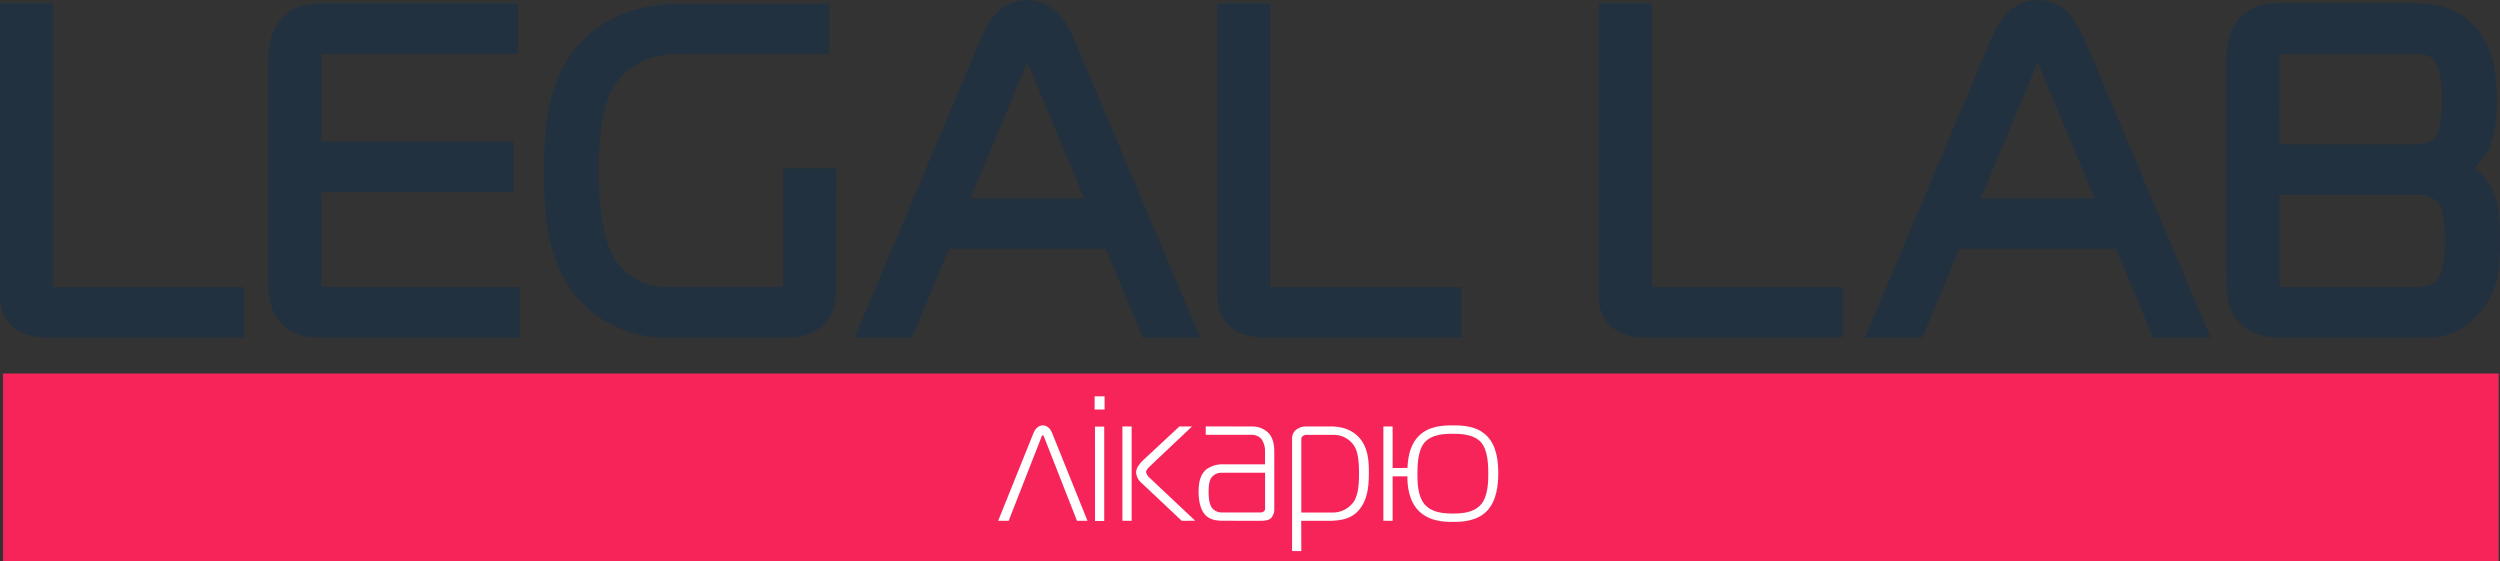 <svg xmlns="http://www.w3.org/2000/svg" viewBox="0 0 842.46 189.08"><rect x="0" y="0" width="842.46" height="189.08" fill="#333333" stroke="none"/><defs><style>.cls-1{fill:#f62459;}.cls-2{fill:#22313f;stroke:#22313f;stroke-miterlimit:10;stroke-width:10px;}.cls-3{fill:#fff;}</style></defs><title>doctor_new</title><g id="Слой_2" data-name="Слой 2"><g id="Слой_1-2" data-name="Слой 1"><rect class="cls-1" x="1.02" y="125.86" width="841" height="63.23"/><path class="cls-2" d="M16.14,108.77c-1.47,0-5.86-.15-8.35-2.2S5,101.59,5,99.39V6.17h7.91V96.75a4.92,4.92,0,0,0,1.17,3.81c1.17,1,3.08,1.17,4.4,1.17H77.26v7Z"/><path class="cls-2" d="M109.3,108.77c-3.52,0-7.47.15-10.7-3.08-3.08-3.07-3.23-7.33-3.23-11.14V19.8c0-6,2.2-8.94,2.93-9.82C101.23,6.47,105,6.17,109,6.17h60.53v7H110.18c-1.61,0-4.25.58-5.28,1.46-1.61,1.32-1.61,4.1-1.61,5.13v33h64.78v7H103.29V96.31c0,1.17.44,3.23,1.46,4.11s4.84,1.32,6.6,1.32h58.77v7Z"/><path class="cls-2" d="M276.79,97.34c0,1.76-.15,6.15-2.78,8.65-2.2,2.2-6.6,2.79-9.24,2.79H225.05a35.55,35.55,0,0,1-22.42-7.48c-13.19-10.55-14.36-28.73-14.36-43.24,0-17.3,1.76-36.35,18.32-46.17,8.35-5,17.59-5.71,23.89-5.71h44v7H228.28c-12.75,0-22.28,6.45-26.82,15.39-4.1,8.21-4.69,21.25-4.69,28.88,0,19.2,3.52,27.26,4.55,29.46a25.41,25.41,0,0,0,23.6,14.8h37.82c1.61,0,3.52,0,4.84-1.61,1-1.17,1.32-3.23,1.32-4.84V61.72h7.91Z"/><path class="cls-2" d="M334.77,15.85C337.12,10.28,340,5,346.2,5s9.09,5.42,11.43,10.85l39.28,92.92h-8.5L376,78.87H316.45L304,108.77h-8.5Zm-15.24,56h53.35L350.45,18.19c-.88-2.05-2.2-5.86-4.25-5.86s-3.37,3.81-4.25,5.86Z"/><path class="cls-2" d="M426.35,108.77c-1.47,0-5.86-.15-8.35-2.2s-2.79-5-2.79-7.18V6.17h7.91V96.75a4.92,4.92,0,0,0,1.17,3.81c1.17,1,3.08,1.17,4.4,1.17h58.77v7Z"/><path class="cls-2" d="M554.9,108.77c-1.47,0-5.86-.15-8.35-2.2s-2.79-5-2.79-7.18V6.17h7.92V96.75a4.93,4.93,0,0,0,1.17,3.81c1.17,1,3.08,1.17,4.4,1.17H616v7Z"/><path class="cls-2" d="M675.25,15.85C677.59,10.28,680.53,5,686.68,5s9.09,5.42,11.43,10.85l39.28,92.92h-8.5l-12.46-29.9H656.93l-12.46,29.9H636ZM660,71.84h53.35L690.93,18.19c-.88-2.05-2.2-5.86-4.25-5.86s-3.37,3.81-4.25,5.86Z"/><path class="cls-2" d="M755.23,19.66c0-3.81,1-7.62,2.93-10,2.64-3.07,6-3.52,9.09-3.52h47.34c7.33,0,12.46,2.64,15.39,5.71,5.72,5.86,6.45,15.39,6.45,22,0,6.3-.59,12.31-4.4,17.3a13.39,13.39,0,0,1-9.38,5.42v.59a15.86,15.86,0,0,1,10.55,5.57c4.4,5.27,4.25,11.87,4.25,18.32,0,7.48.15,14.66-6.16,21.69-4.84,5.42-9.38,6-14.66,6H771.35c-3.66,0-9.24.59-13-3.37-2.79-2.93-3.08-6.74-3.08-9.82Zm7.91,34h48.08c4.4,0,10.26-.29,13.48-4.55,2.79-3.52,3.22-12.16,3.22-16.27,0-11.14-3.22-15.09-4.69-16.56-3.22-3.07-7-3.07-9.82-3.07H769c-1.47,0-3.23-.15-4.4,1.17-1,1-1.47,3.52-1.47,4.69Zm0,40.16c0,4.25.44,5.57,1,6.31,1.32,1.61,4.4,1.61,6.74,1.61h40.89c4.11,0,10.26.15,13.92-4.84,2.64-3.52,3.22-11.14,3.22-15.68s-.59-12-2.64-15.1a13.42,13.42,0,0,0-10.55-5.42H763.14Z"/><path class="cls-3" d="M348.29,145.87c1-2.34,2.52-2.52,3.12-2.52s2.16.18,3.12,2.52l11.94,29.64h-3.54L352,147.67c-.12-.36-.3-1-.6-1s-.48.6-.6,1L339.9,175.51h-3.54Z"/><path class="cls-3" d="M368.87,138v-4.44h3.36V138Zm.12,5.76h3.12v31.8H369Z"/><path class="cls-3" d="M378.23,175.51v-31.8h3.12v31.8Zm20,0-13.38-12.6a5.25,5.25,0,0,1-2-3.78c0-1.5,1.44-3.18,2.46-4.14l12.12-11.28h4.26l-14.16,13.38c-.42.42-1.32,1.26-1.32,2a3.35,3.35,0,0,0,1,1.74l15.54,14.64Z"/><path class="cls-3" d="M421.91,143.71a7.73,7.73,0,0,1,5.58,2.22c1.68,1.8,1.92,4.44,1.92,6.36v19a4.45,4.45,0,0,1-1.08,3.3c-1,.9-2.52.9-3.6.9H412.49c-1.8,0-4-.06-5.76-1.44-2.64-2.16-2.82-6.48-2.82-8.4,0-2.58.36-5.58,2.64-7.5a9.31,9.31,0,0,1,5.94-1.68h13.8v-4.74a7,7,0,0,0-1.2-3.78,4.41,4.41,0,0,0-3.36-1.44H406.31v-2.82Zm-10.14,15.6a4.23,4.23,0,0,0-3.48,1.56c-.78,1-1,2.7-1,4.92,0,1.92.18,4.2,1.26,5.52a4.13,4.13,0,0,0,3.12,1.38h12.84a2.09,2.09,0,0,0,1.38-.36,1.16,1.16,0,0,0,.42-1.08V159.31Z"/><path class="cls-3" d="M438.53,185.71h-3.12v-38a3.71,3.71,0,0,1,1.5-3,5.76,5.76,0,0,1,3.54-1h8c2.1,0,6.36.3,9.48,3.66s3.36,8,3.36,11.76c0,4-.24,8.16-2.52,11.64-2.52,3.78-6.12,4.74-11.28,4.74h-9Zm10.26-13a8.65,8.65,0,0,0,7.38-3.6c1.44-2.22,1.8-5.4,1.8-9.54,0-4.38-.42-6.78-1.14-8.4a8.12,8.12,0,0,0-7.68-4.62H440a2,2,0,0,0-1,.42,1.31,1.31,0,0,0-.48,1.14v24.6Z"/><path class="cls-3" d="M474.29,157.69c.18-4.44,1.26-8.34,3.9-10.86,3.48-3.42,8.4-3.48,11.4-3.48s7.92.06,11.4,3.48,3.9,8.94,3.9,12.6c0,3.84-.48,9.36-3.9,12.84s-8.52,3.6-11.4,3.6c-3.06,0-7.86-.18-11.4-3.6s-4-9-3.9-11.76h-5v15h-3.12v-31.8h3.12v14Zm5.82,12.3c2.4,2.76,6.24,3.06,9.48,3.06s7.08-.3,9.48-3.06,2.46-7.8,2.46-10.26c0-2.64-.06-7.92-2.4-10.62s-6.54-2.94-9.54-2.94-7.2.24-9.54,2.94-2.4,8-2.4,10.62C477.65,162.19,477.65,167.17,480.11,170Z"/></g></g></svg>